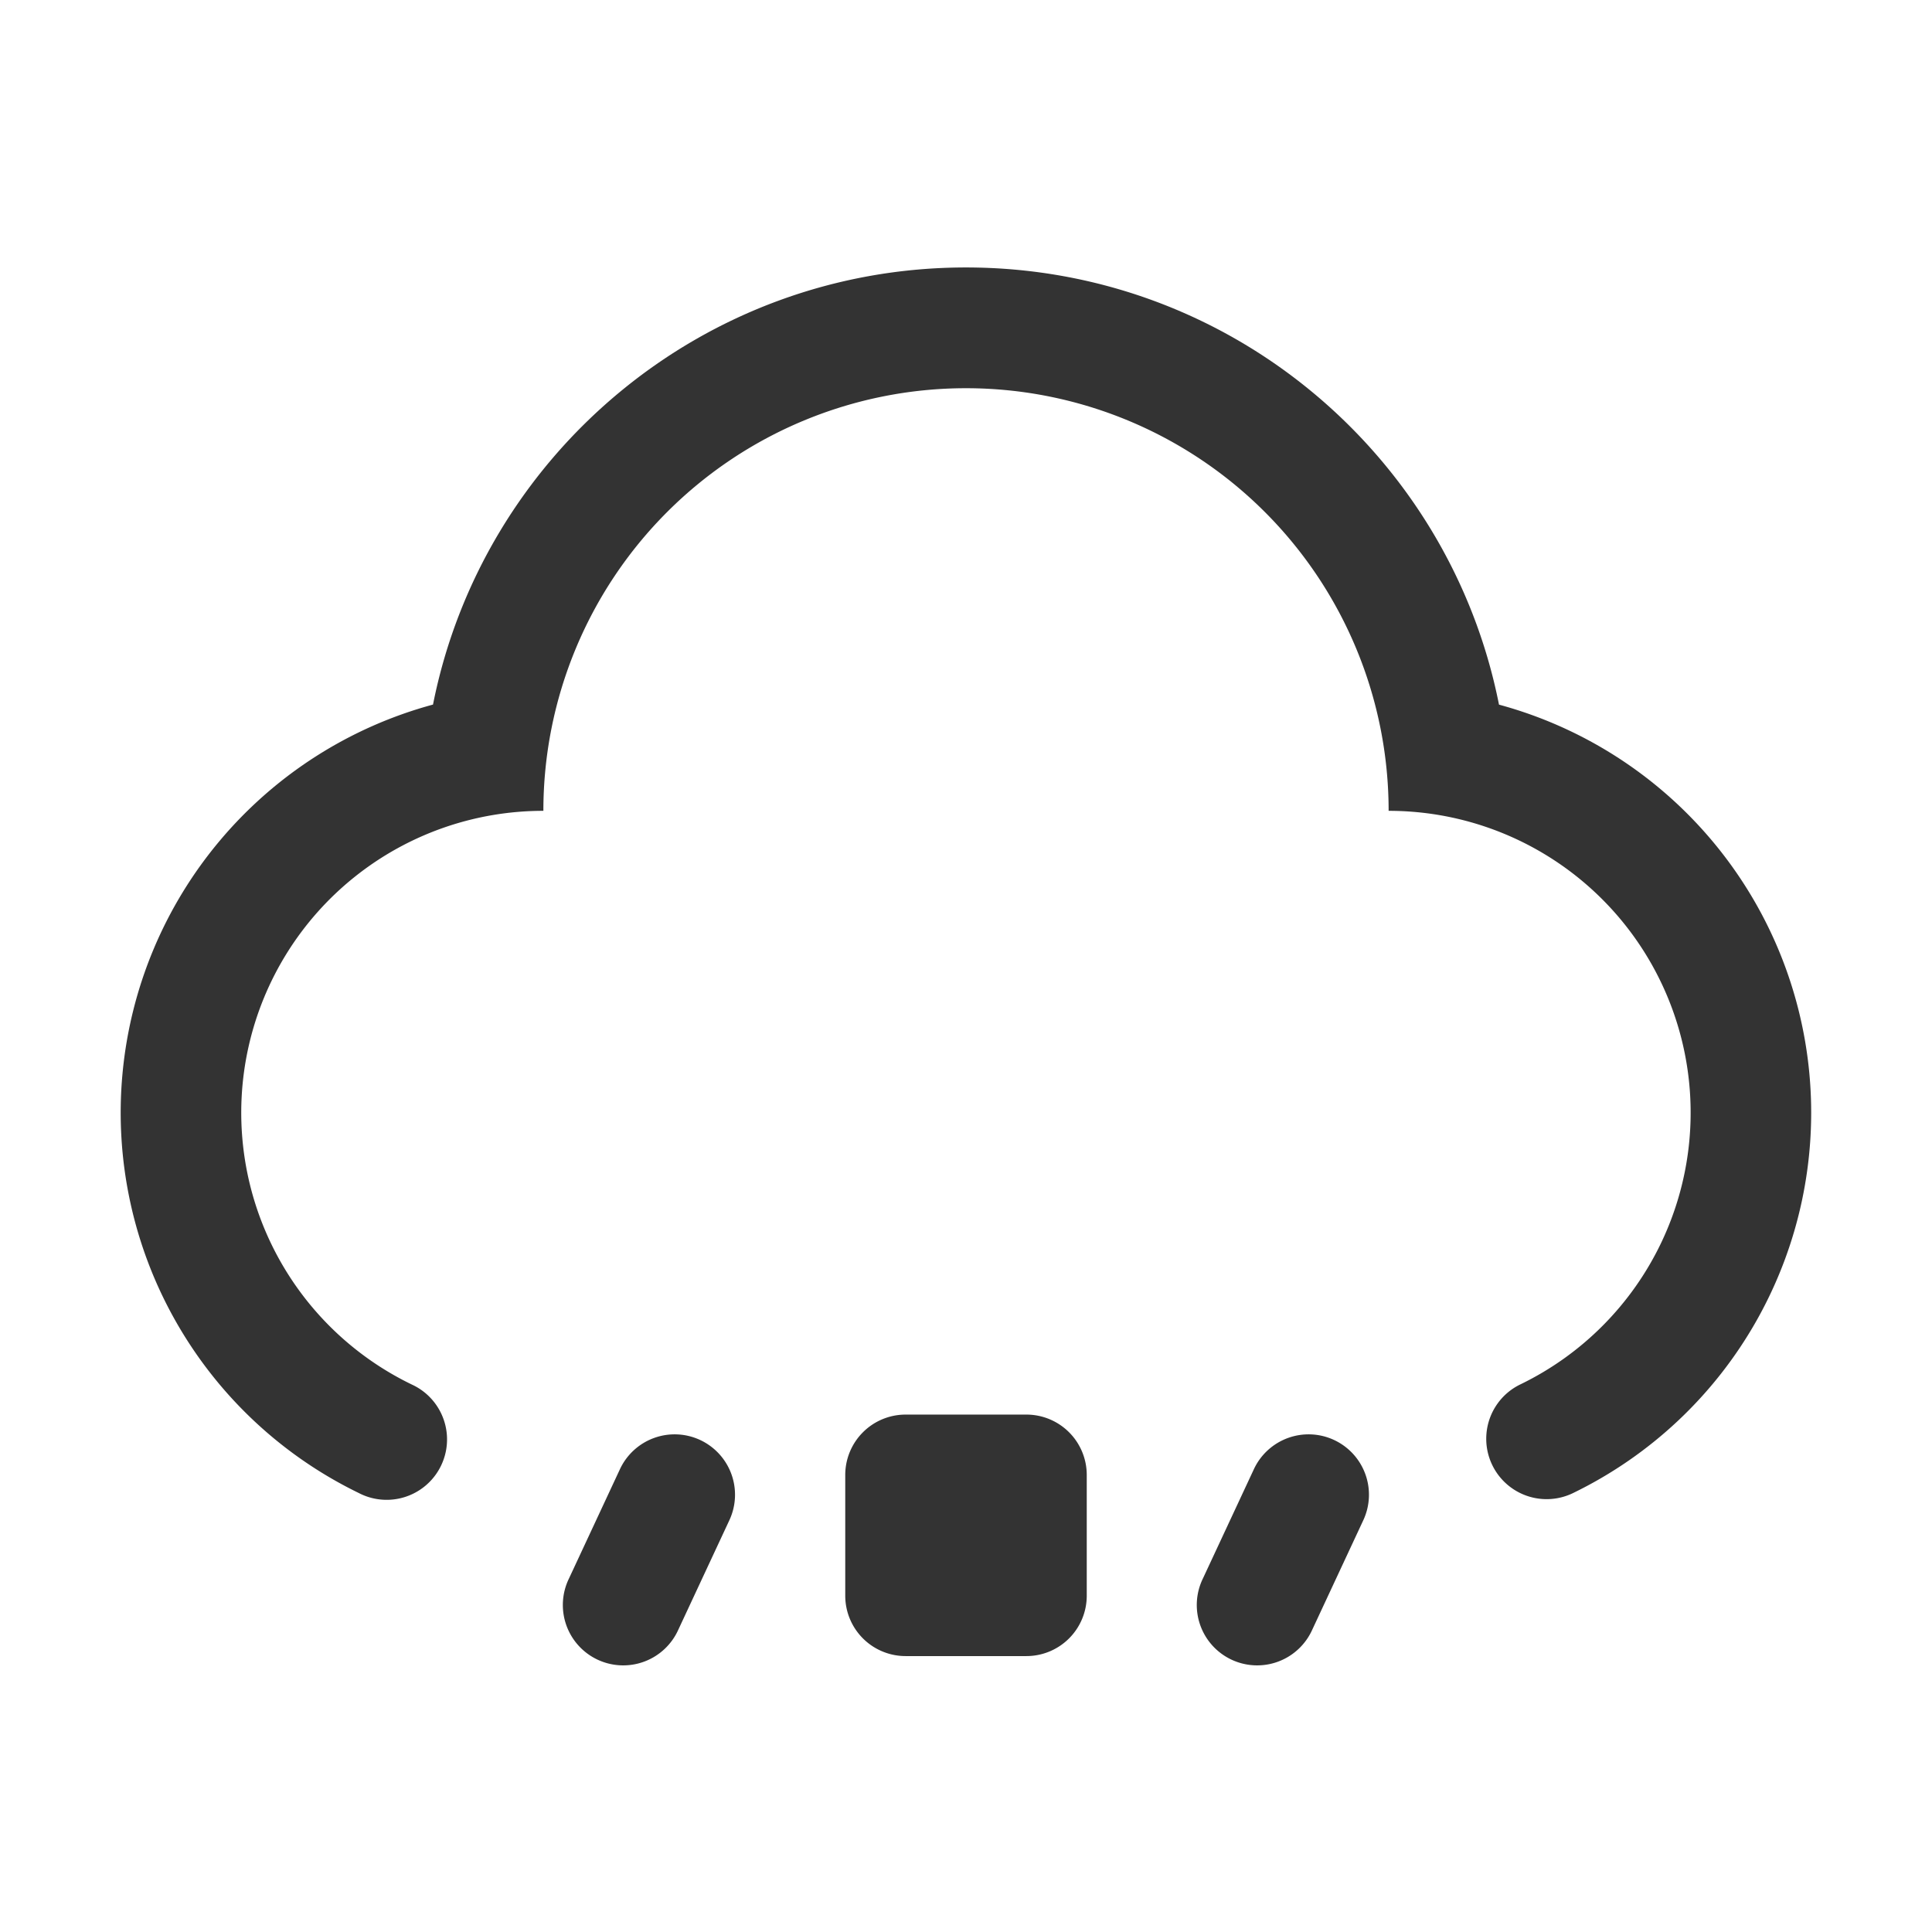 <?xml version="1.0" standalone="no"?><!DOCTYPE svg PUBLIC "-//W3C//DTD SVG 1.1//EN" "http://www.w3.org/Graphics/SVG/1.1/DTD/svg11.dtd"><svg t="1681464042227" class="icon" viewBox="0 0 1024 1024" version="1.1" xmlns="http://www.w3.org/2000/svg" p-id="39747" xmlns:xlink="http://www.w3.org/1999/xlink" width="200" height="200"><path d="M190.56 791.52a224.096 224.096 0 0 1 38.944-418.08C255.68 241.376 372.224 141.76 512 141.76c139.808 0 256.32 99.616 282.496 231.712a224.096 224.096 0 0 1 39.04 417.984l-0.064 0.032a32 32 0 0 1-27.456-57.824A160 160 0 0 0 736 429.76a224 224 0 0 0-448 0 160 160 0 0 0-68.672 304.576 32 32 0 1 1-28.8 57.184z m180.544-28.288a32 32 0 0 1 15.456 42.56l-27.04 57.984a32 32 0 1 1-57.984-27.072l27.04-57.984a32 32 0 0 1 42.528-15.488z m336 0a32 32 0 0 1 15.456 42.56l-27.04 57.984a32 32 0 1 1-57.984-27.072l27.04-57.984a32 32 0 0 1 42.528-15.488zM480 749.76h64a32 32 0 0 1 32 32v64a32 32 0 0 1-32 32h-64a32 32 0 0 1-32-32v-64a32 32 0 0 1 32-32z" fill="#333333" p-id="39748"></path></svg>